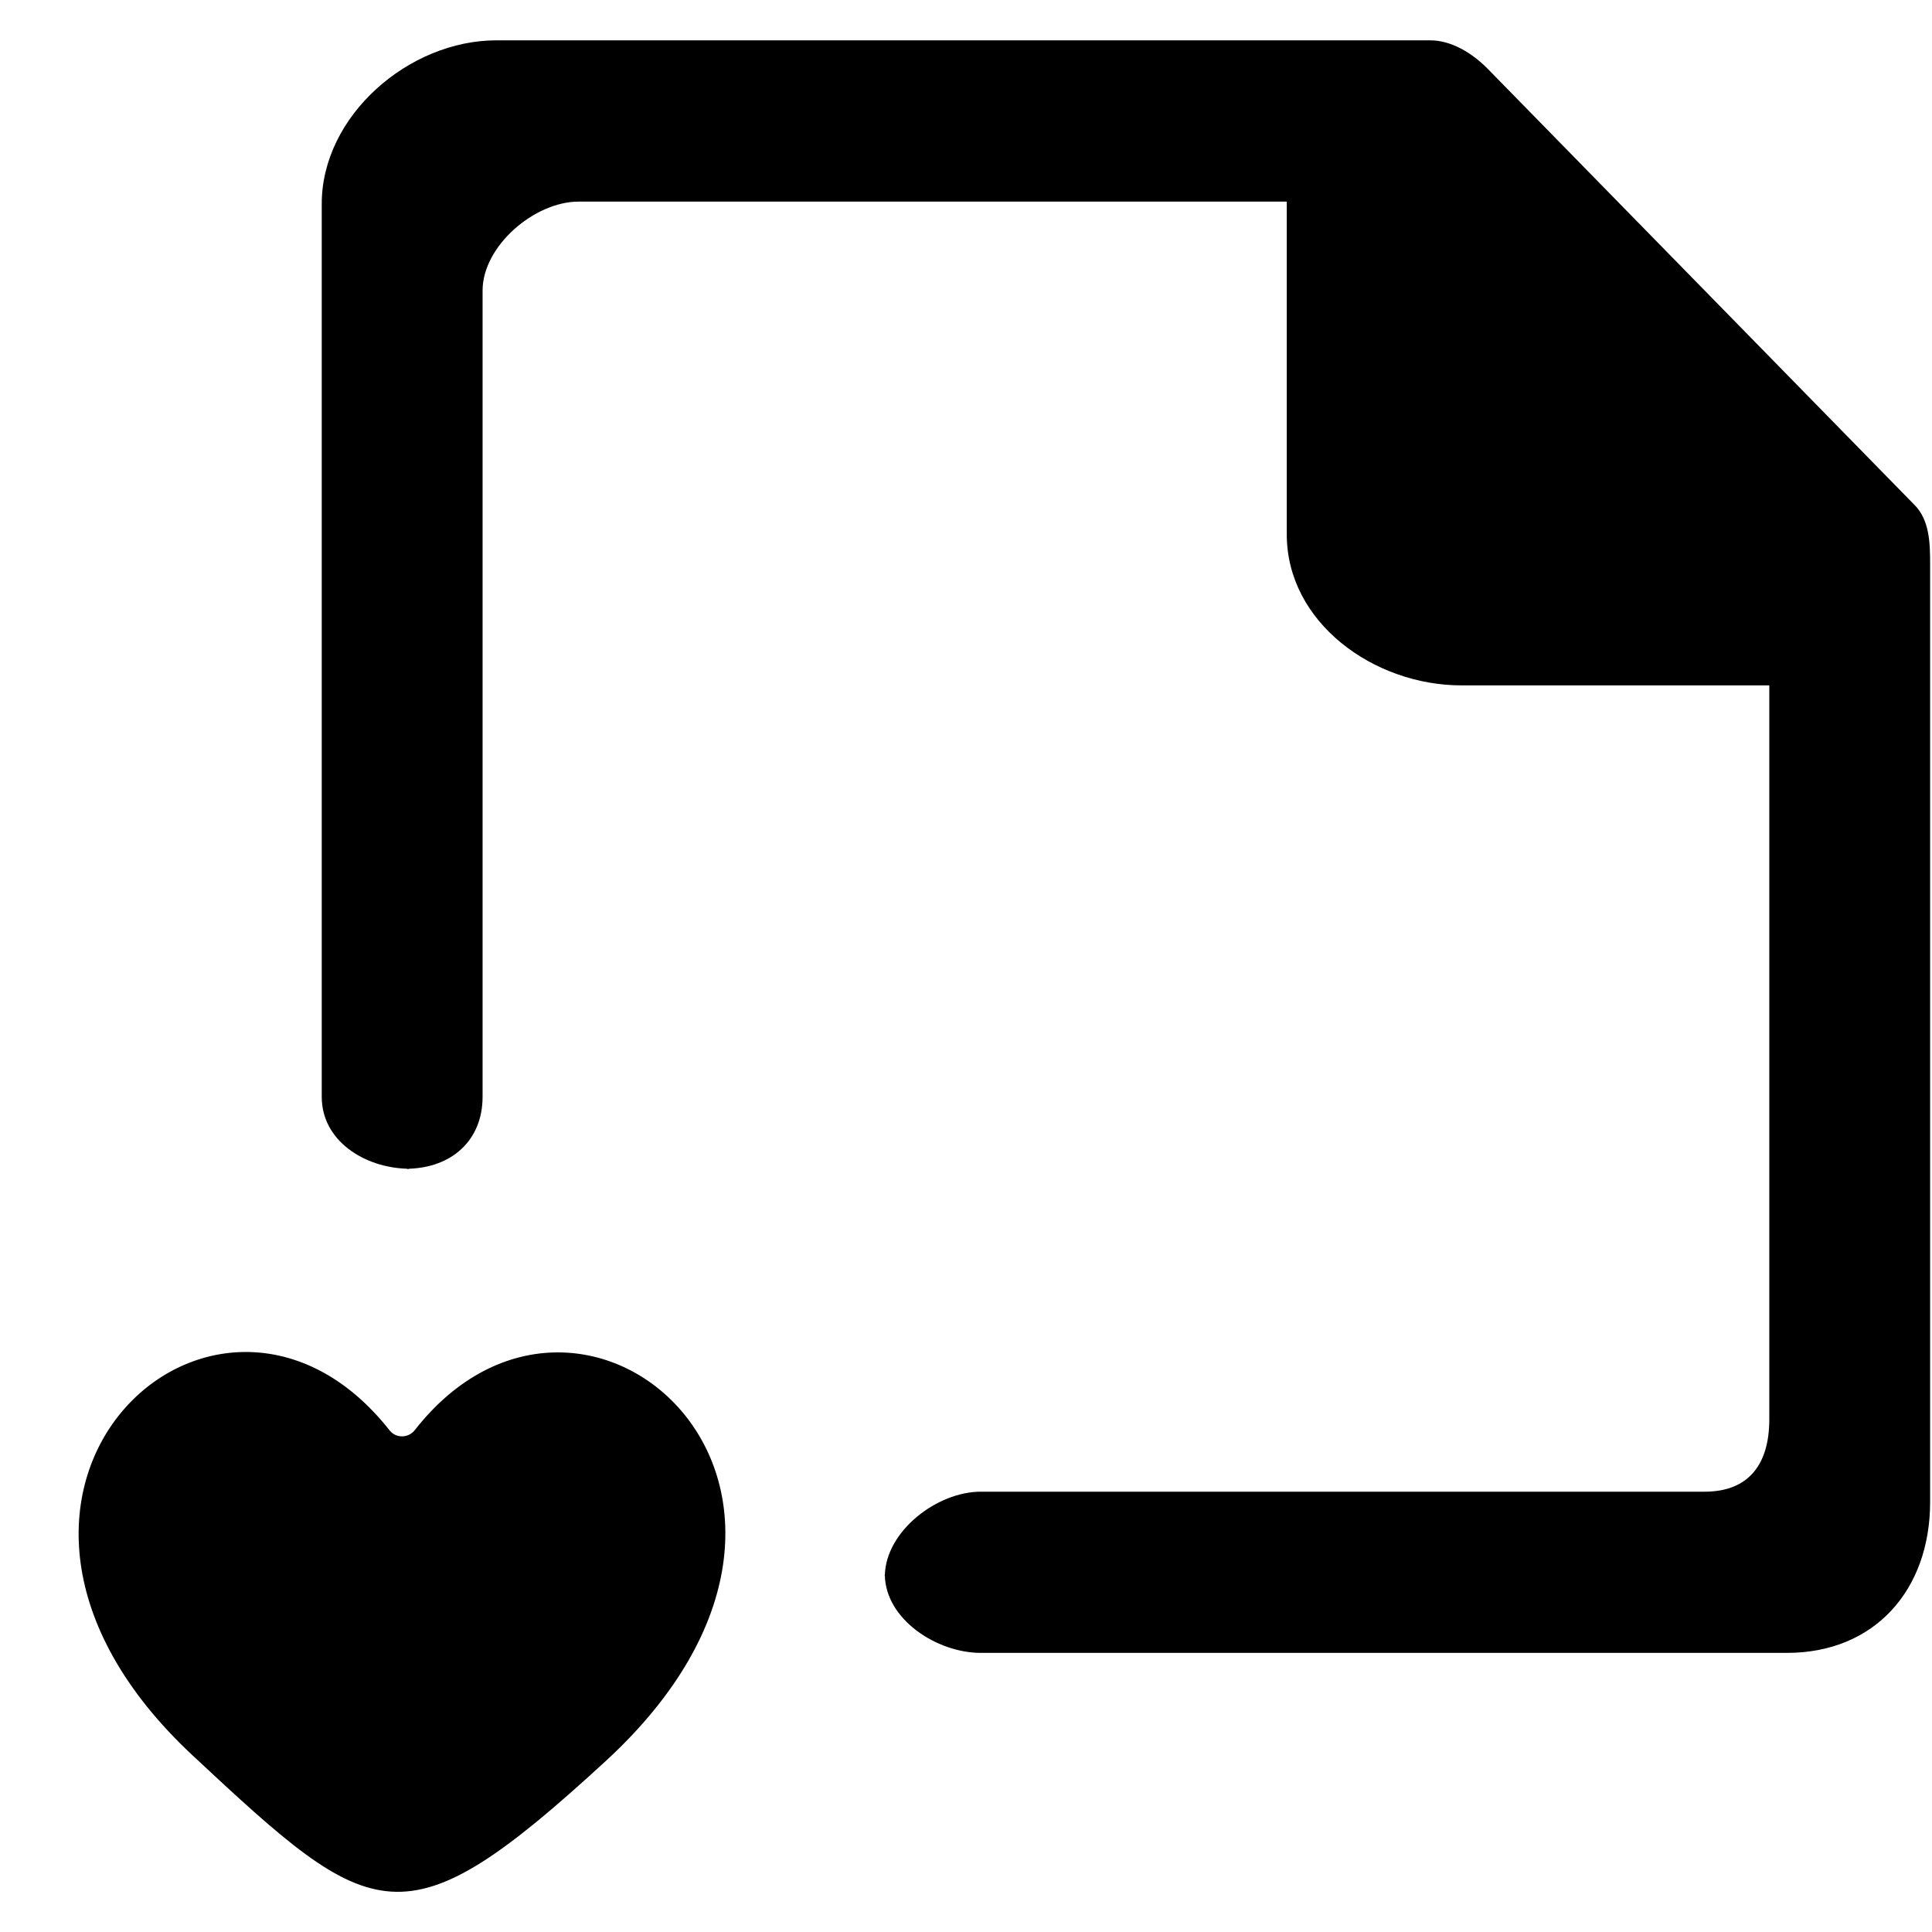 <!-- Generated by IcoMoon.io -->
<svg version="1.1" xmlns="http://www.w3.org/2000/svg" width="32" height="32" viewBox="0 0 32 32">
<title>as-file_love_favorite-</title>
<path d="M6.867 23.69c-0.103 0.132-0.309 0.135-0.413 0.003-2.854-3.628-7.921 1.043-3.259 5.387 2.998 2.796 3.479 3.176 6.835 0.091 4.84-4.451-0.345-9.085-3.162-5.481zM6.791 19.364c-0.011 0-0.021-0.005-0.033-0.005-0.011 0-0.020 0.005-0.032 0.005h0.065zM31.708 8.361l-7.080-7.235c-0.25-0.248-0.587-0.458-0.94-0.458h-15.466c-1.453 0-2.893 1.251-2.893 2.708v14.791c0 0.727 0.706 1.177 1.429 1.191 0.718-0.015 1.235-0.465 1.235-1.191v-13.354c0-0.737 0.858-1.474 1.593-1.474h11.727v5.513c0 1.457 1.44 2.5 2.893 2.5h5.099v12.158c0 0.738-0.336 1.197-1.071 1.197h-11.988c-0.73 0-1.576 0.657-1.59 1.387 0.015 0.728 0.86 1.283 1.59 1.283h13.352c1.453 0 2.371-1.043 2.371-2.5v-15.534c0-0.355-0.011-0.732-0.261-0.982zM14.653 26.075c0 0.005 0.003 0.011 0.003 0.017 0 0.005-0.003 0.011-0.003 0.017v-0.035z"></path>
</svg>
